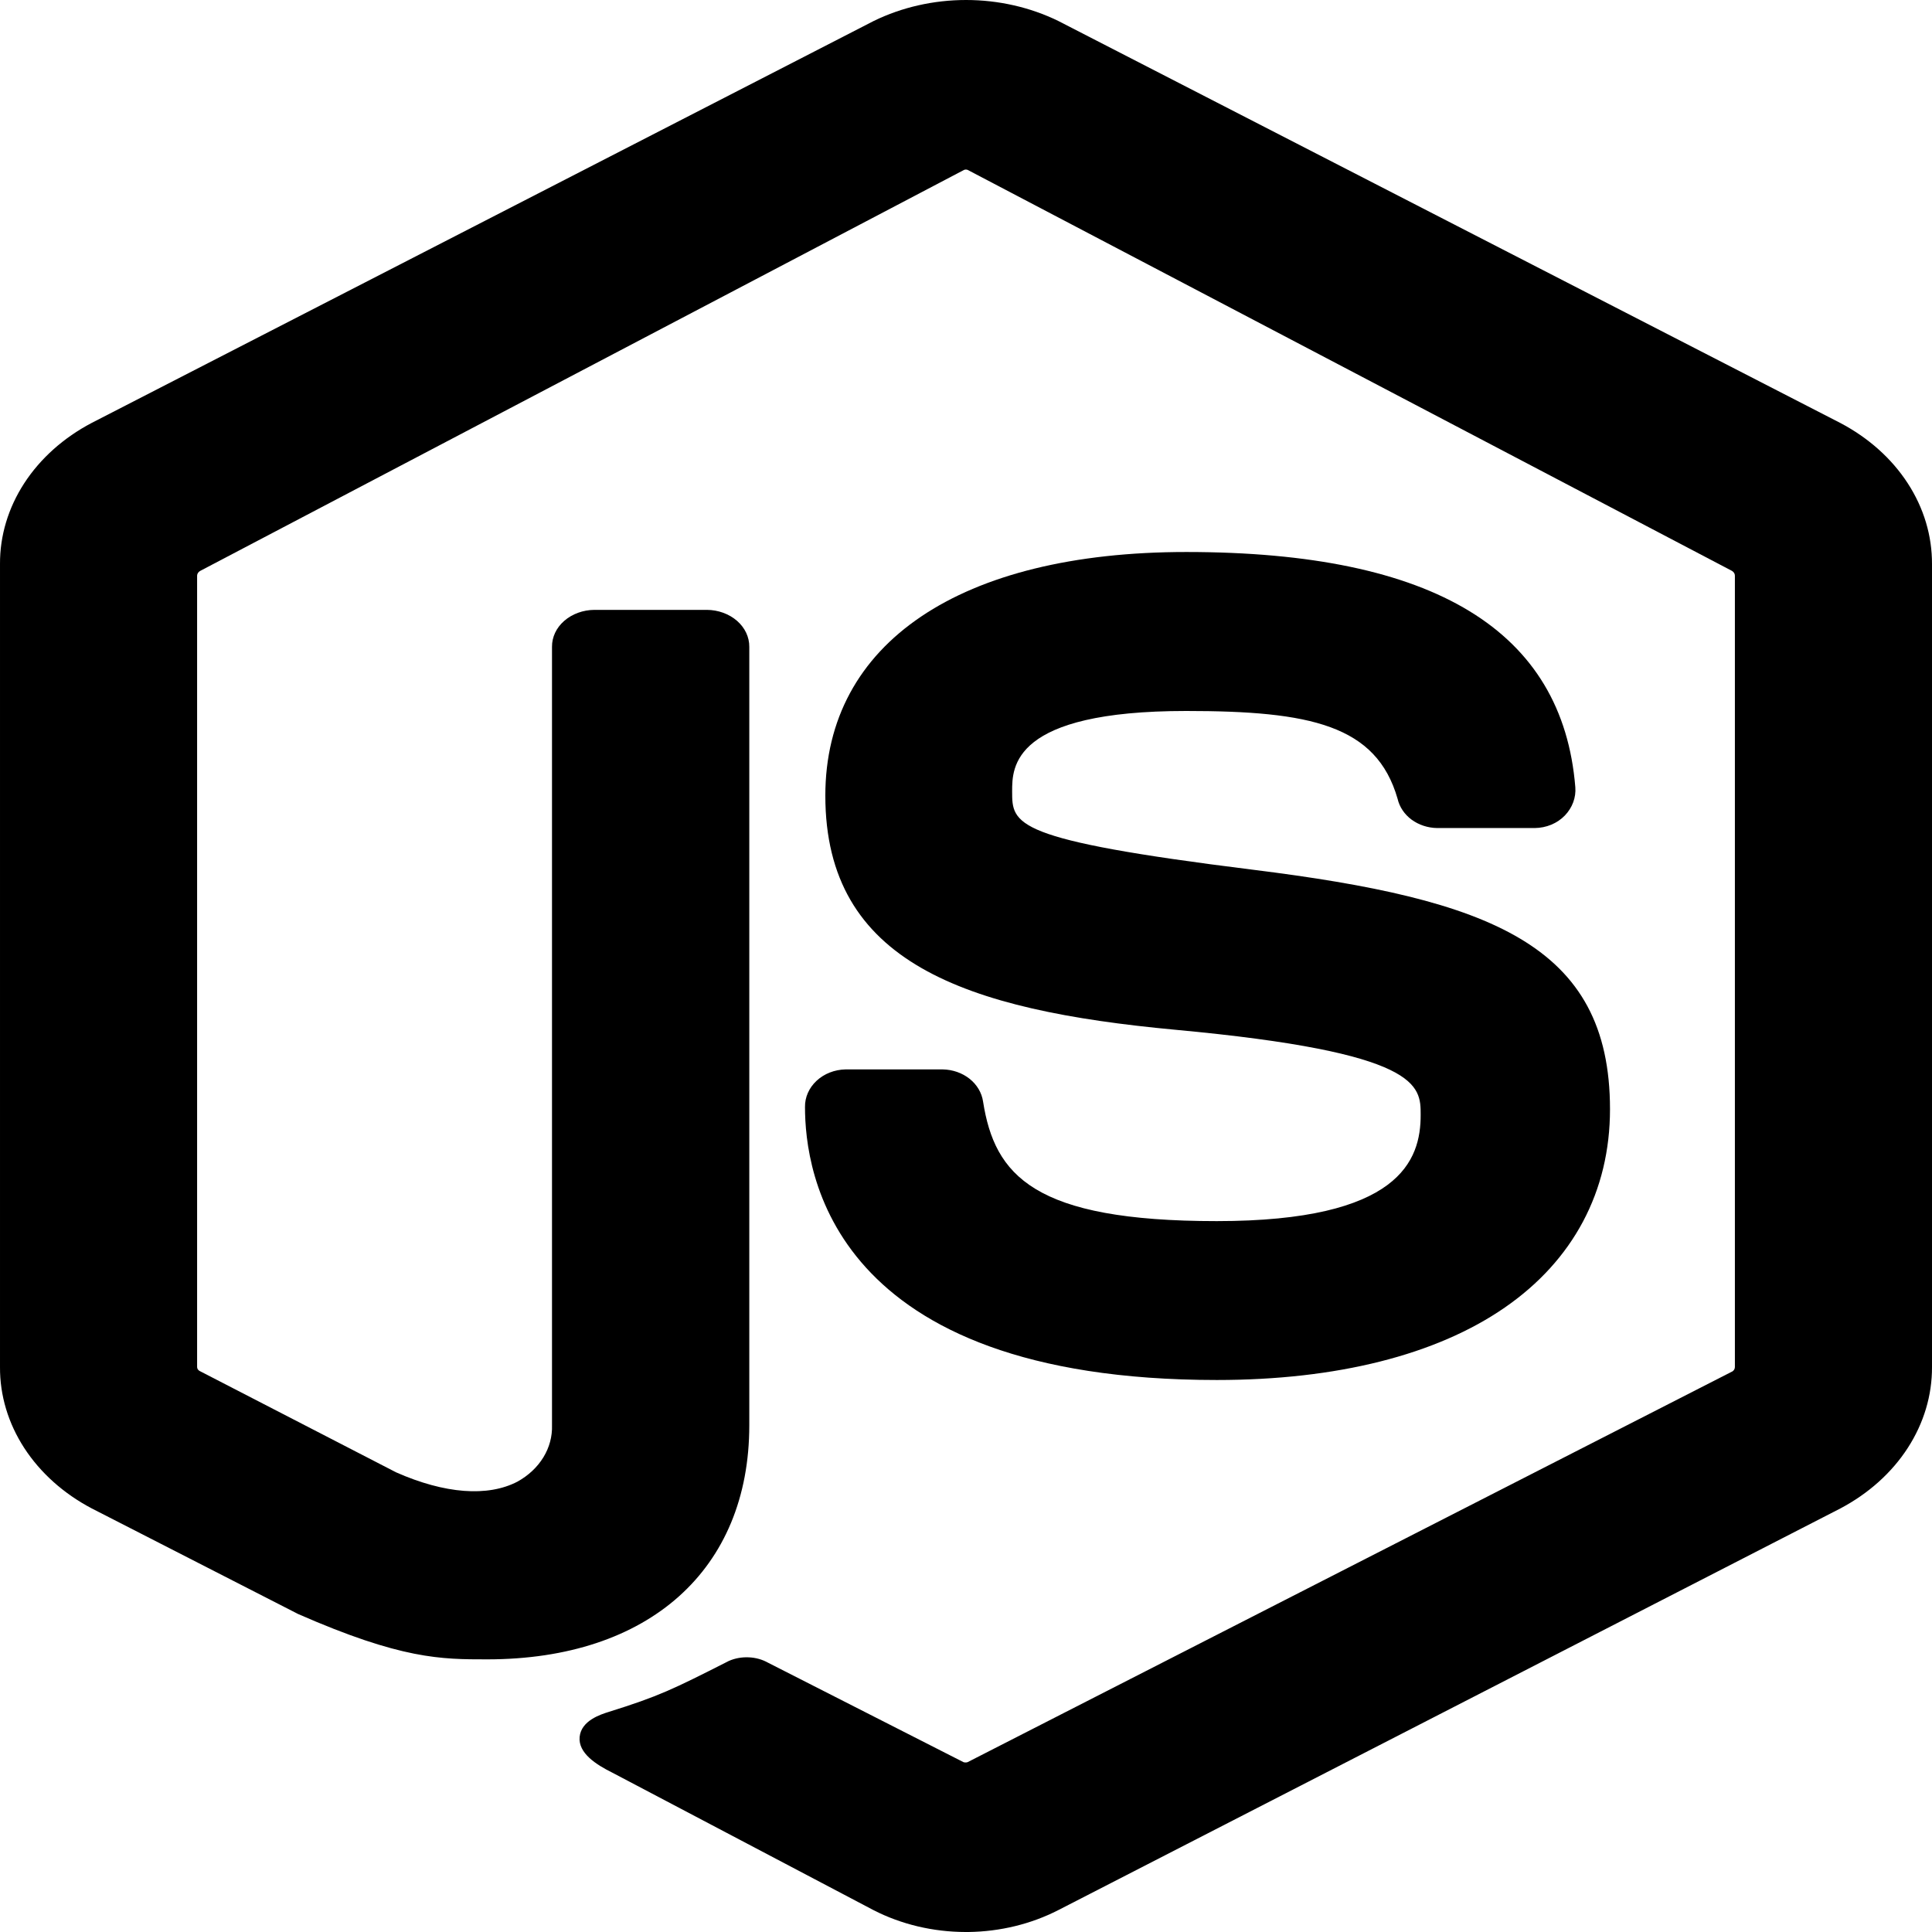 <svg width="42" height="42" viewBox="0 0 42 42" fill="none" xmlns="http://www.w3.org/2000/svg">
<path d="M40.005 9.194L23.005 0.455C22.394 0.157 21.703 0 21.001 0C20.298 0 19.607 0.157 18.996 0.455L1.995 9.193C1.382 9.515 0.877 9.967 0.527 10.505C0.178 11.043 -0.004 11.649 5.68032e-05 12.265V29.717C-0.004 30.333 0.178 30.94 0.527 31.478C0.877 32.017 1.382 32.469 1.995 32.792L6.453 35.073L6.478 35.086C8.729 36.073 9.591 36.073 10.59 36.073C14.105 36.073 16.289 34.123 16.289 30.983V14.062C16.291 13.851 16.195 13.647 16.023 13.497C15.85 13.346 15.615 13.26 15.368 13.258H12.921C12.674 13.26 12.439 13.346 12.266 13.497C12.093 13.647 11.998 13.851 12 14.062V30.983C12.008 31.226 11.944 31.466 11.813 31.68C11.682 31.895 11.488 32.077 11.25 32.209C10.605 32.546 9.668 32.475 8.61 32.007L4.338 29.803C4.322 29.794 4.308 29.781 4.299 29.766C4.29 29.751 4.285 29.734 4.285 29.717V12.511C4.286 12.492 4.292 12.472 4.304 12.455C4.315 12.438 4.331 12.423 4.35 12.412L20.957 3.694C20.97 3.689 20.983 3.686 20.997 3.686C21.011 3.686 21.025 3.689 21.037 3.694L37.654 12.412C37.673 12.424 37.689 12.44 37.699 12.457C37.71 12.475 37.715 12.495 37.715 12.515V29.717C37.715 29.735 37.711 29.752 37.702 29.769C37.694 29.785 37.681 29.799 37.665 29.811L21.034 38.308C21.006 38.317 20.975 38.317 20.946 38.308L16.699 36.147C16.573 36.076 16.428 36.035 16.277 36.029C16.127 36.022 15.977 36.049 15.843 36.108L15.806 36.127C14.633 36.722 14.318 36.877 13.231 37.216C13.054 37.272 12.637 37.404 12.601 37.757C12.565 38.111 12.961 38.362 13.313 38.537L18.99 41.525C19.595 41.835 20.286 41.999 20.991 42H21.055C21.742 41.991 22.415 41.827 23.005 41.525L40.005 32.794C40.617 32.471 41.123 32.018 41.472 31.479C41.821 30.94 42.003 30.334 42 29.717V12.265C42.003 11.649 41.822 11.043 41.472 10.505C41.123 9.967 40.617 9.516 40.005 9.194V9.194Z" fill="black"/>
<path d="M26.451 26.546C22.472 26.546 21.623 25.552 21.371 23.947C21.343 23.756 21.239 23.58 21.078 23.452C20.917 23.324 20.71 23.252 20.494 23.248H18.381C18.143 23.253 17.917 23.341 17.752 23.495C17.587 23.648 17.496 23.854 17.5 24.067C17.5 25.459 18.047 30 26.455 30C29.056 30 31.221 29.456 32.711 28.426C34.202 27.397 35 25.898 35 24.113C35 20.529 32.386 19.549 27.237 18.907C22.003 18.256 22.003 17.925 22.003 17.2C22.003 16.678 22.003 15.456 25.787 15.456C28.479 15.456 29.921 15.76 30.382 17.364C30.423 17.542 30.53 17.702 30.686 17.818C30.843 17.933 31.039 17.998 31.242 18.001H33.362C33.487 18 33.61 17.975 33.724 17.928C33.837 17.881 33.938 17.812 34.019 17.728C34.182 17.558 34.264 17.337 34.246 17.113C33.971 13.721 31.198 12 25.79 12C20.875 12 17.942 13.98 17.942 17.296C17.942 20.932 20.982 21.96 25.549 22.386C30.884 22.879 30.884 23.599 30.884 24.234C30.887 25.225 30.428 26.546 26.451 26.546Z" fill="black"/>
</svg>
